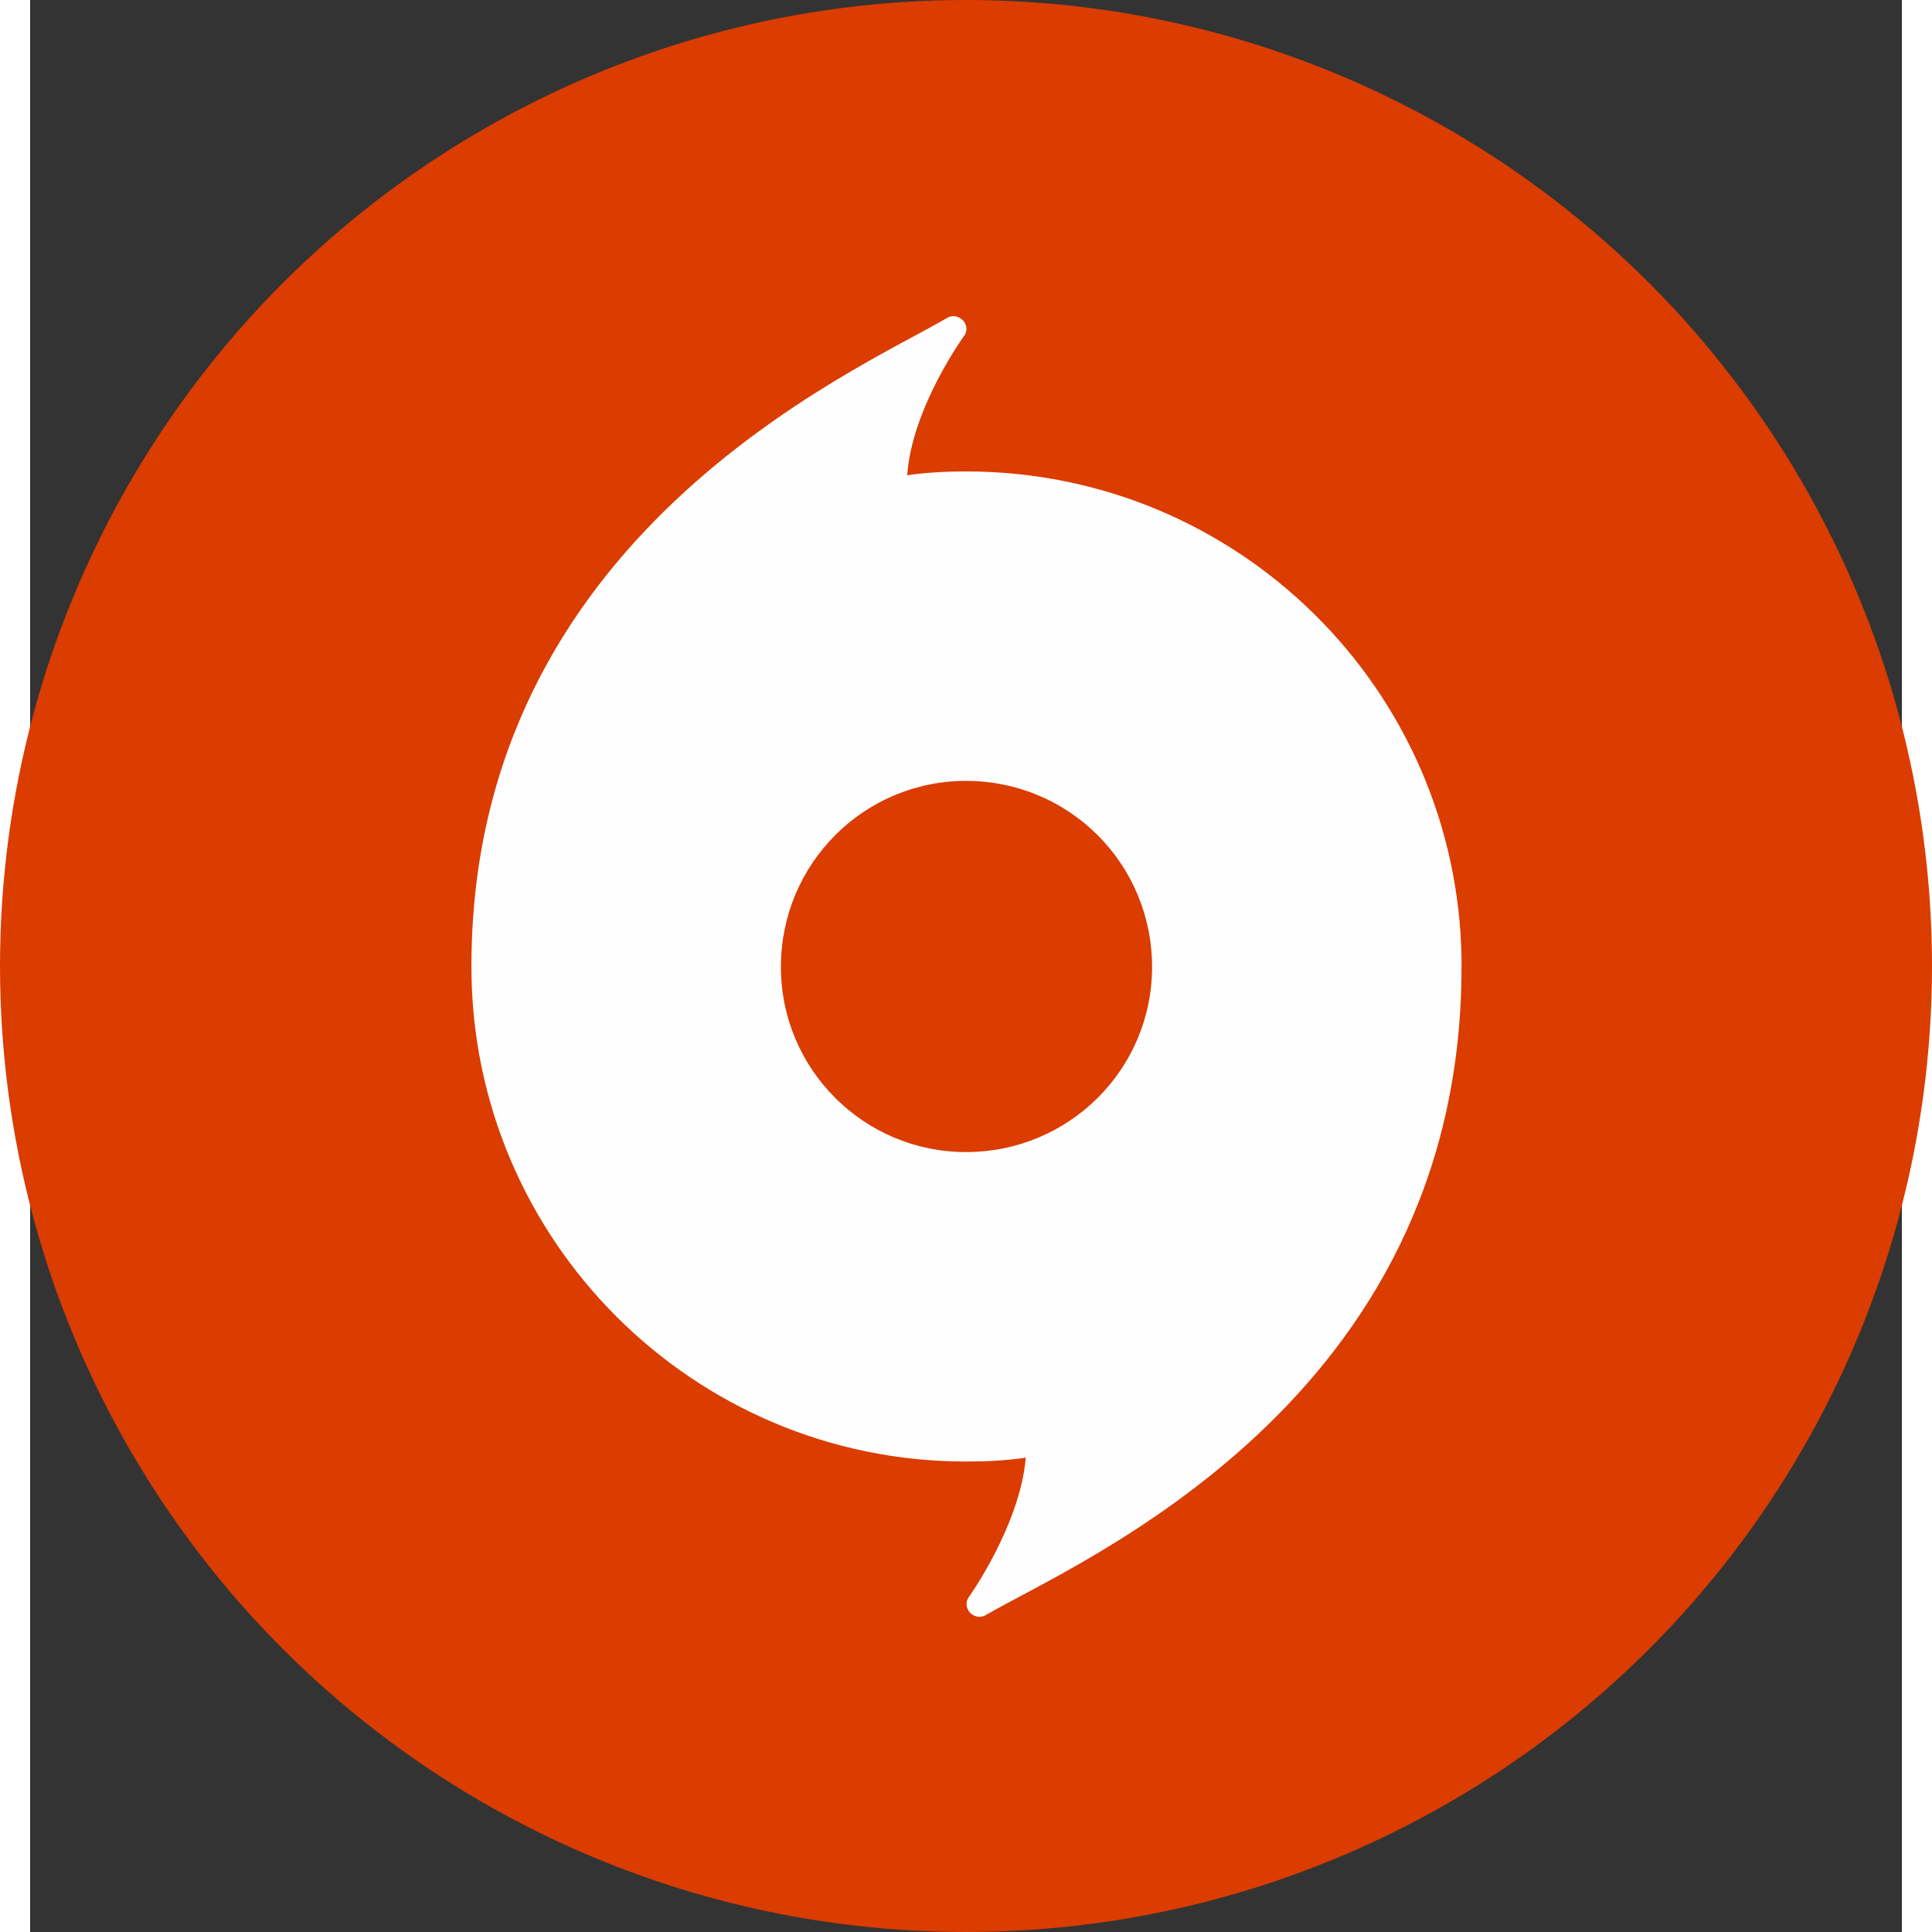 <?xml version="1.0" encoding="UTF-8" standalone="no"?>
<!-- Creator: CorelDRAW -->

<svg
   xmlns:dc="http://purl.org/dc/elements/1.1/"
   xmlns:cc="http://creativecommons.org/ns#"
   xmlns:rdf="http://www.w3.org/1999/02/22-rdf-syntax-ns#"
   xmlns:svg="http://www.w3.org/2000/svg"
   xmlns="http://www.w3.org/2000/svg"
   xmlns:sodipodi="http://sodipodi.sourceforge.net/DTD/sodipodi-0.dtd"
   xmlns:inkscape="http://www.inkscape.org/namespaces/inkscape"
   xml:space="preserve"
   width="104.944mm"
   height="104.944mm"
   version="1.1"
   style="clip-rule:evenodd;fill-rule:evenodd;image-rendering:optimizeQuality;shape-rendering:geometricPrecision;text-rendering:geometricPrecision"
   viewBox="0 0 1941.554 2004"
   id="svg16"
   sodipodi:docname="игровые сервисы_5.svg"
   inkscape:version="0.92.4 (5da689c313, 2019-01-14)"><rect x="0" y="0" width="1941.554" height="2004" fill="#333333" stroke="none"/><sodipodi:namedview
   pagecolor="#ffffff"
   bordercolor="#666666"
   borderopacity="1"
   objecttolerance="10"
   gridtolerance="10"
   guidetolerance="10"
   inkscape:pageopacity="0"
   inkscape:pageshadow="2"
   inkscape:window-width="721"
   inkscape:window-height="480"
   id="namedview18"
   showgrid="false"
   fit-margin-top="0"
   fit-margin-left="0"
   fit-margin-right="0"
   fit-margin-bottom="0"
   inkscape:zoom="0.29735259"
   inkscape:cx="374.85387"
   inkscape:cy="0.6661255"
   inkscape:window-x="0"
   inkscape:window-y="0"
   inkscape:window-maximized="0"
   inkscape:current-layer="svg16" />
 <defs
   id="defs4">
  <style
   type="text/css"
   id="style2">
   <![CDATA[
    .fil1 {fill:#FEFEFE}
    .fil0 {fill:#DB3C00}
   ]]>
  </style>
 </defs>
 <g
   id="Слой_x0020_1"
   transform="translate(-31.223)">
  <g
   id="_771156528">
   <circle
   class="fil0"
   cx="1002"
   cy="1002"
   r="1002"
   id="circle7"
   style="fill:#db3c00" />
   <g
   id="g12">
    <g
   id="surface1">
     <path
   class="fil1"
   d="m 1516,1003 c 0,0 0,0 0,0 0,-1 0,-1 0,-1 0,-2 0,-4 0,-7 -4,-280 -232,-506 -514,-506 -20,0 -41,1 -61,4 5,-71 60,-146 60,-146 6,-12 -8,-24 -19,-17 -94,55 -493,226 -493,672 0,0 0,0 0,1 0,283 230,513 513,513 21,0 42,-1 62,-4 -6,71 -60,146 -60,146 -6,12 8,24 19,17 94,-55 493,-220 493,-672 z m -321,0 c 0,106 -86,192 -193,192 -106,0 -192,-86 -192,-192 0,-107 86,-193 192,-193 107,0 193,86 193,193 z"
   id="path9"
   inkscape:connector-curvature="0"
   style="fill:#fefefe" />
    </g>
   </g>
  </g>
 </g>
</svg>